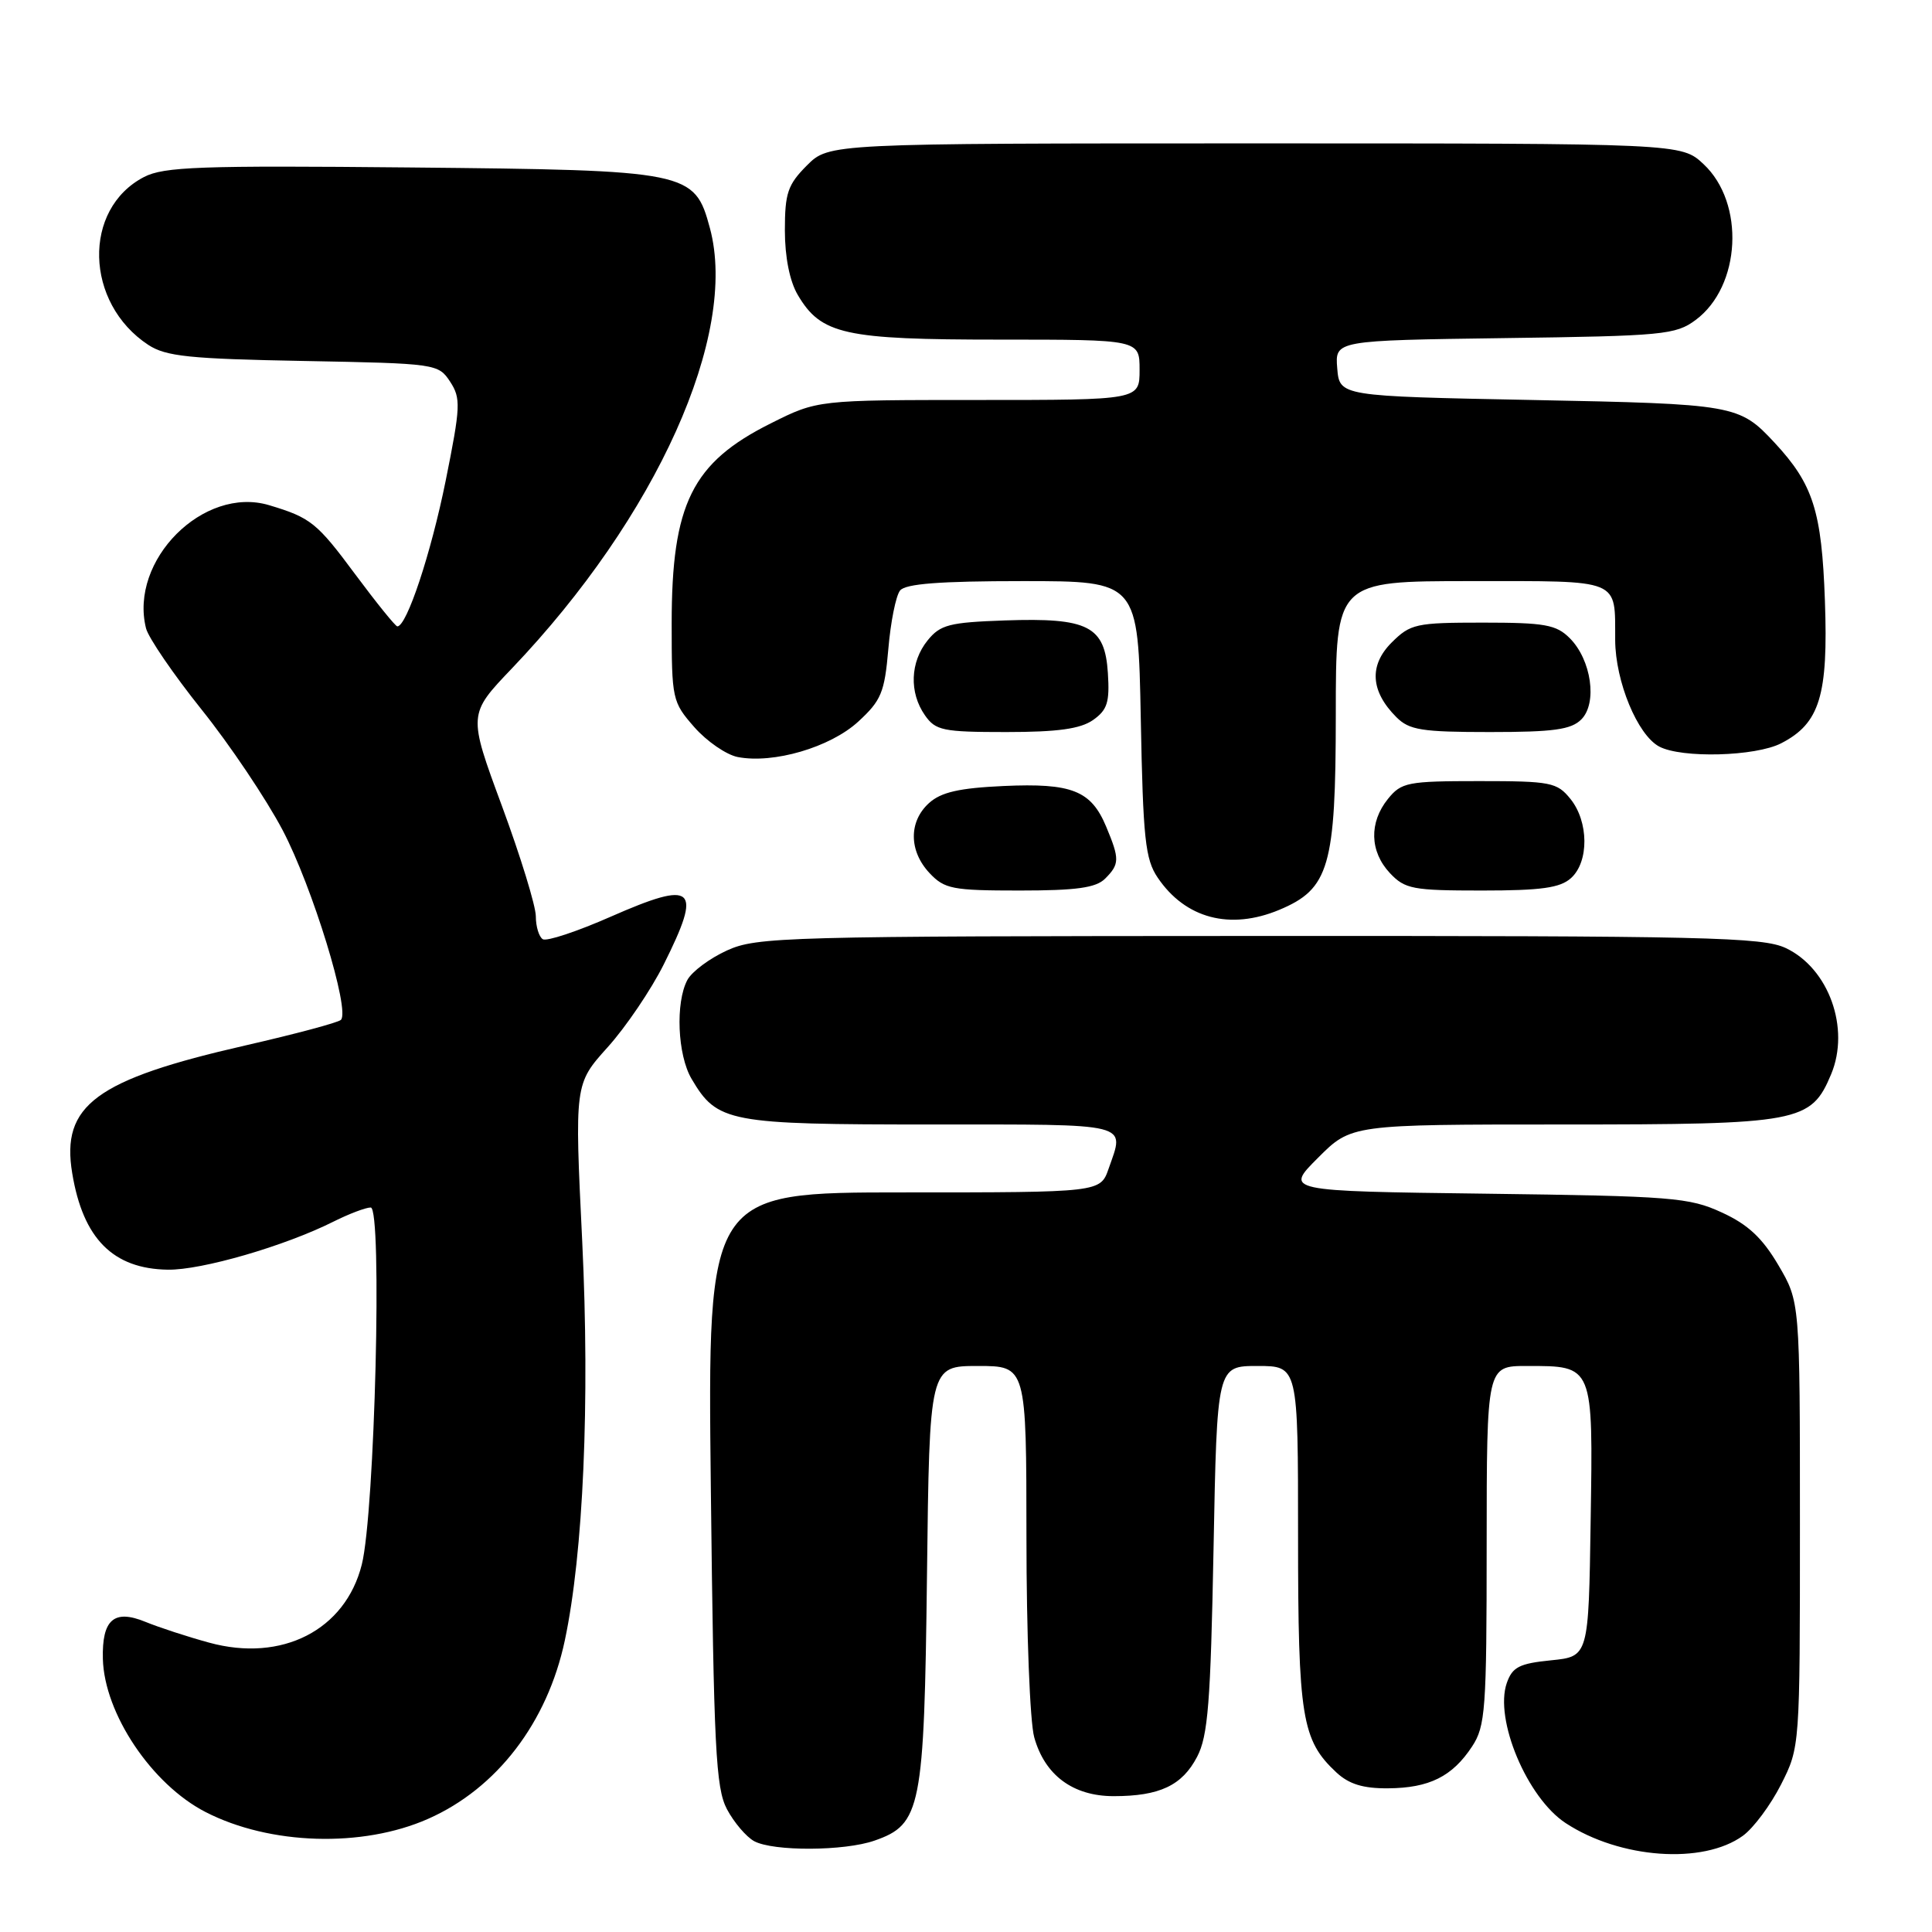<?xml version="1.0" encoding="UTF-8" standalone="no"?>
<!DOCTYPE svg PUBLIC "-//W3C//DTD SVG 1.1//EN" "http://www.w3.org/Graphics/SVG/1.1/DTD/svg11.dtd" >
<svg xmlns="http://www.w3.org/2000/svg" xmlns:xlink="http://www.w3.org/1999/xlink" version="1.1" viewBox="0 0 256 256">
 <g >
 <path fill="currentColor"
d=" M 230.94 243.25 C 232.35 242.23 234.62 239.17 236.00 236.45 C 238.50 231.50 238.50 231.48 238.50 202.00 C 238.50 172.50 238.50 172.50 235.65 167.65 C 233.52 164.03 231.62 162.25 228.15 160.66 C 223.84 158.67 221.57 158.49 196.86 158.17 C 170.22 157.83 170.22 157.83 174.64 153.42 C 179.05 149.00 179.05 149.00 207.08 149.00 C 238.50 149.00 239.96 148.73 242.64 142.33 C 245.17 136.25 242.33 128.33 236.64 125.63 C 233.56 124.17 226.22 124.00 166.85 124.02 C 103.91 124.04 100.29 124.14 96.33 125.94 C 94.04 126.98 91.68 128.74 91.08 129.85 C 89.48 132.85 89.77 139.80 91.64 142.96 C 95.04 148.73 96.48 149.00 123.40 149.00 C 150.21 149.00 149.04 148.71 146.90 154.85 C 145.80 158.00 145.80 158.00 119.78 158.00 C 93.75 158.00 93.75 158.00 94.19 197.25 C 94.58 231.67 94.84 236.90 96.32 239.72 C 97.26 241.49 98.89 243.40 99.94 243.97 C 102.49 245.33 111.88 245.29 115.88 243.89 C 122.05 241.74 122.46 239.68 122.83 208.75 C 123.16 181.00 123.16 181.00 129.58 181.00 C 136.00 181.00 136.00 181.00 136.01 203.75 C 136.01 216.26 136.47 228.17 137.04 230.20 C 138.44 235.23 142.18 238.00 147.57 238.00 C 153.65 238.00 156.64 236.59 158.62 232.79 C 160.07 230.03 160.41 225.62 160.80 205.25 C 161.26 181.00 161.26 181.00 166.63 181.00 C 172.00 181.00 172.00 181.00 172.00 203.53 C 172.00 227.58 172.49 230.58 177.08 234.86 C 178.75 236.41 180.62 236.99 183.94 236.96 C 189.38 236.92 192.44 235.40 195.05 231.43 C 196.83 228.74 196.99 226.54 196.99 204.75 C 197.00 181.00 197.00 181.00 202.31 181.00 C 211.18 181.00 211.09 180.78 210.77 201.50 C 210.50 219.50 210.50 219.50 205.52 220.00 C 201.32 220.42 200.40 220.89 199.66 223.00 C 197.98 227.81 202.35 238.22 207.46 241.57 C 214.66 246.29 225.66 247.08 230.94 243.25 Z  M 56.72 241.01 C 65.83 236.99 72.53 228.25 74.84 217.37 C 77.30 205.78 78.17 185.78 77.15 164.56 C 76.13 143.64 76.13 143.64 80.51 138.77 C 82.92 136.10 86.27 131.15 87.95 127.79 C 93.10 117.49 92.08 116.57 80.94 121.46 C 76.49 123.42 72.43 124.77 71.92 124.45 C 71.42 124.14 71.00 122.77 71.00 121.42 C 71.00 120.06 68.98 113.49 66.51 106.80 C 62.02 94.65 62.02 94.65 67.82 88.58 C 87.01 68.47 97.86 44.34 94.07 30.24 C 92.03 22.68 91.36 22.55 54.32 22.19 C 26.54 21.92 21.72 22.09 19.09 23.45 C 10.90 27.69 11.22 40.16 19.65 45.70 C 21.99 47.23 25.10 47.55 40.23 47.83 C 57.79 48.16 58.08 48.20 59.64 50.57 C 61.08 52.78 61.04 53.84 59.05 63.72 C 57.11 73.32 53.90 83.00 52.65 83.00 C 52.40 83.00 49.89 79.89 47.07 76.10 C 42.00 69.26 41.17 68.59 35.66 66.94 C 26.98 64.34 17.09 74.24 19.35 83.26 C 19.67 84.51 22.98 89.35 26.71 94.02 C 30.45 98.68 35.28 105.88 37.45 110.00 C 41.39 117.49 46.43 133.93 45.17 135.14 C 44.80 135.50 39.10 137.02 32.50 138.53 C 12.69 143.05 8.07 146.46 9.57 155.46 C 11.00 164.13 14.98 168.13 22.24 168.24 C 26.71 168.31 37.74 165.11 44.21 161.86 C 46.25 160.84 48.46 160.00 49.12 160.00 C 50.68 160.00 49.67 200.44 47.94 207.31 C 45.76 216.00 37.35 220.30 27.72 217.66 C 24.85 216.88 21.04 215.63 19.26 214.90 C 15.11 213.20 13.50 214.60 13.63 219.81 C 13.82 227.06 20.11 236.44 27.23 240.10 C 35.74 244.48 48.01 244.86 56.72 241.01 Z  M 169.51 120.56 C 176.13 117.79 176.99 114.83 177.00 94.75 C 177.00 77.00 177.00 77.00 194.89 77.00 C 214.99 77.00 213.98 76.59 214.02 84.83 C 214.05 90.30 216.97 97.38 219.85 98.92 C 222.81 100.50 232.64 100.24 236.03 98.48 C 241.13 95.85 242.26 92.16 241.81 79.60 C 241.39 67.72 240.26 64.17 235.14 58.66 C 230.45 53.62 229.92 53.53 203.00 53.00 C 177.50 52.50 177.50 52.50 177.19 48.80 C 176.89 45.11 176.89 45.11 199.37 44.80 C 220.38 44.52 222.04 44.36 224.68 42.40 C 230.69 37.94 231.25 26.91 225.73 21.75 C 222.79 19.00 222.79 19.00 166.32 19.00 C 109.85 19.00 109.85 19.00 106.92 21.92 C 104.38 24.47 104.00 25.58 104.00 30.52 C 104.00 34.07 104.64 37.27 105.71 39.08 C 108.80 44.32 111.86 45.00 132.40 45.00 C 151.00 45.00 151.00 45.00 151.00 49.00 C 151.00 53.00 151.00 53.00 129.66 53.00 C 108.32 53.00 108.32 53.00 102.15 56.09 C 91.70 61.30 89.00 66.76 89.00 82.61 C 89.00 92.65 89.08 93.02 92.00 96.35 C 93.65 98.23 96.24 100.01 97.75 100.31 C 102.48 101.23 110.00 99.03 113.71 95.63 C 116.77 92.82 117.21 91.77 117.71 85.99 C 118.01 82.42 118.71 78.94 119.26 78.25 C 119.97 77.35 124.50 77.00 135.53 77.00 C 150.81 77.00 150.81 77.00 151.16 95.25 C 151.46 111.13 151.75 113.86 153.40 116.29 C 157.06 121.71 162.99 123.28 169.51 120.56 Z  M 146.43 116.43 C 148.36 114.50 148.37 113.83 146.58 109.55 C 144.58 104.75 142.04 103.74 132.98 104.15 C 127.09 104.42 124.69 104.97 123.10 106.41 C 120.39 108.86 120.42 112.76 123.17 115.69 C 125.16 117.80 126.20 118.00 135.10 118.00 C 142.64 118.00 145.21 117.64 146.43 116.43 Z  M 208.17 116.35 C 210.57 114.18 210.52 108.87 208.09 105.86 C 206.31 103.66 205.49 103.50 196.00 103.50 C 186.51 103.50 185.69 103.66 183.91 105.86 C 181.39 108.98 181.49 112.83 184.17 115.69 C 186.17 117.81 187.19 118.00 196.35 118.00 C 204.24 118.00 206.73 117.65 208.17 116.35 Z  M 144.83 95.41 C 146.73 94.07 147.05 93.06 146.80 89.18 C 146.40 82.95 144.21 81.83 133.16 82.21 C 125.79 82.47 124.60 82.77 122.91 84.86 C 120.60 87.72 120.45 91.77 122.56 94.78 C 123.97 96.80 124.94 97.00 133.33 97.00 C 140.15 97.00 143.15 96.58 144.83 95.41 Z  M 209.53 95.33 C 211.69 93.17 210.87 87.43 208.00 84.56 C 206.21 82.77 204.70 82.50 196.49 82.50 C 187.60 82.50 186.89 82.66 184.39 85.15 C 181.38 88.17 181.60 91.60 185.03 95.03 C 186.74 96.74 188.38 97.00 197.43 97.00 C 205.85 97.00 208.18 96.68 209.53 95.33 Z "/>
</g>
</svg>